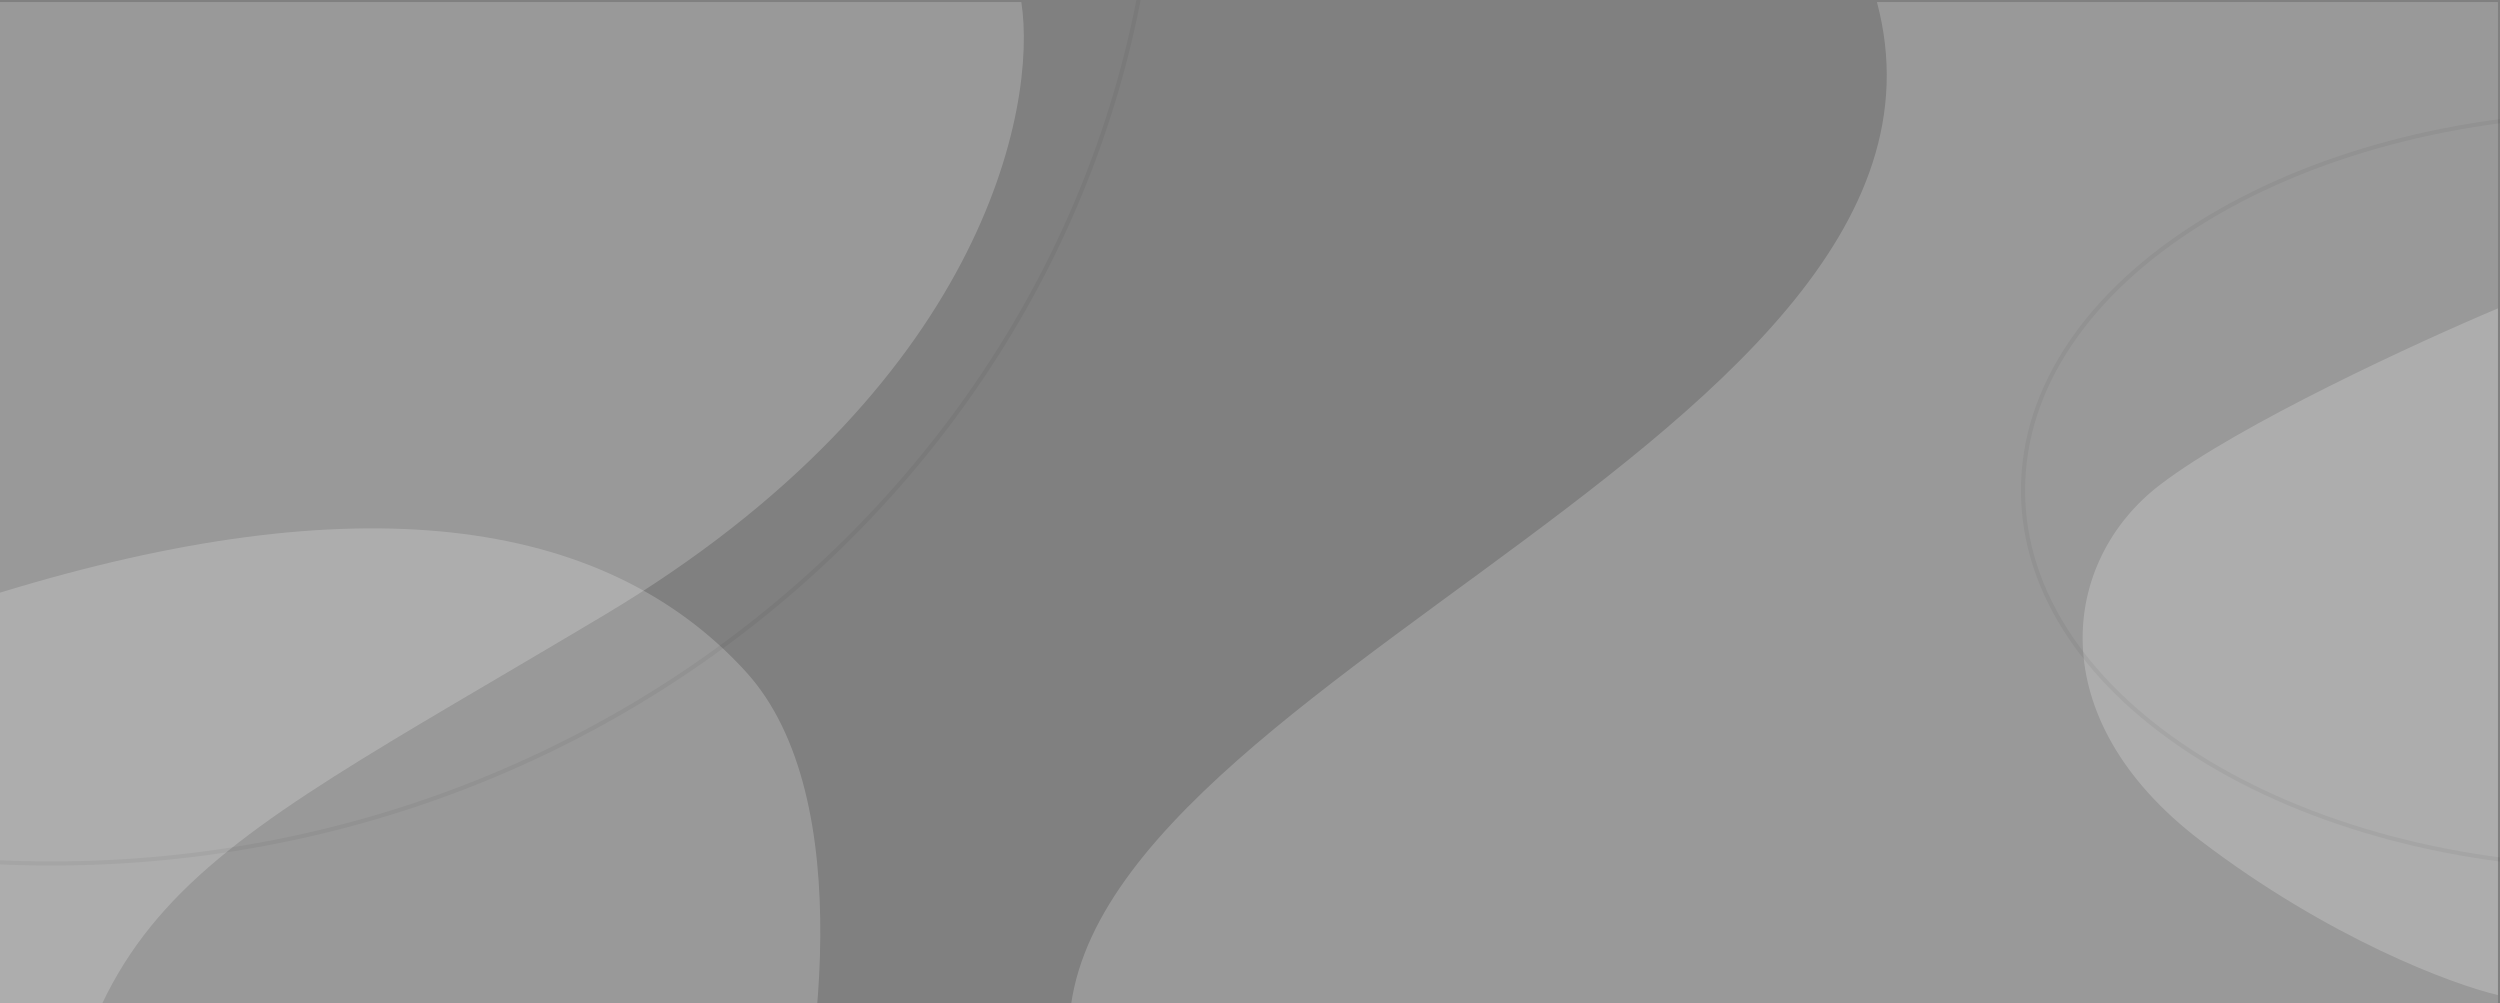 <svg width="1216" height="488" viewBox="0 0 1216 488" fill="none" xmlns="http://www.w3.org/2000/svg">
<rect x="0" y="0" width="1216" height="488" fill="#808080" stroke="none"/>
<path opacity="0.2" d="M294.041 299.075C478.509 188.955 504.684 52.126 496.773 1H0V648H19.71C30.121 436.64 80.047 426.821 294.041 299.075Z" fill="white"/>
<path opacity="0.2" d="M362.745 326.678C418.513 387.807 397.743 524.363 380.388 585H0V288.279C172.121 235.529 293.036 250.268 362.745 326.678Z" fill="white"/>
<path opacity="0.2" d="M524.207 531C469.267 344.832 971.666 220.572 912.935 1L1215 1L1215 531L524.207 531Z" fill="white"/>
<path opacity="0.2" d="M1050.64 235.805C1089.23 206.305 1176.29 166.31 1215 150V484C1192.82 478.8 1132.82 456.486 1070.29 408.832C992.13 349.265 1002.4 272.679 1050.64 235.805Z" fill="white"/>
<path opacity="0.05" d="M563 -95.5C563 189.163 322.17 420 25 420C-272.17 420 -513 189.163 -513 -95.5C-513 -380.163 -272.17 -611 25 -611C322.17 -611 563 -380.163 563 -95.5Z" stroke="black" stroke-width="2"/>
<path opacity="0.05" d="M1569 238.5C1569 288.982 1536.45 334.833 1483.5 368.115C1430.57 401.388 1357.39 422 1276.5 422C1195.61 422 1122.43 401.388 1069.5 368.115C1016.55 334.833 984 288.982 984 238.5C984 188.018 1016.55 142.167 1069.5 108.885C1122.43 75.612 1195.61 55 1276.5 55C1357.39 55 1430.57 75.612 1483.5 108.885C1536.45 142.167 1569 188.018 1569 238.5Z" stroke="black" stroke-width="2"/>
</svg>
